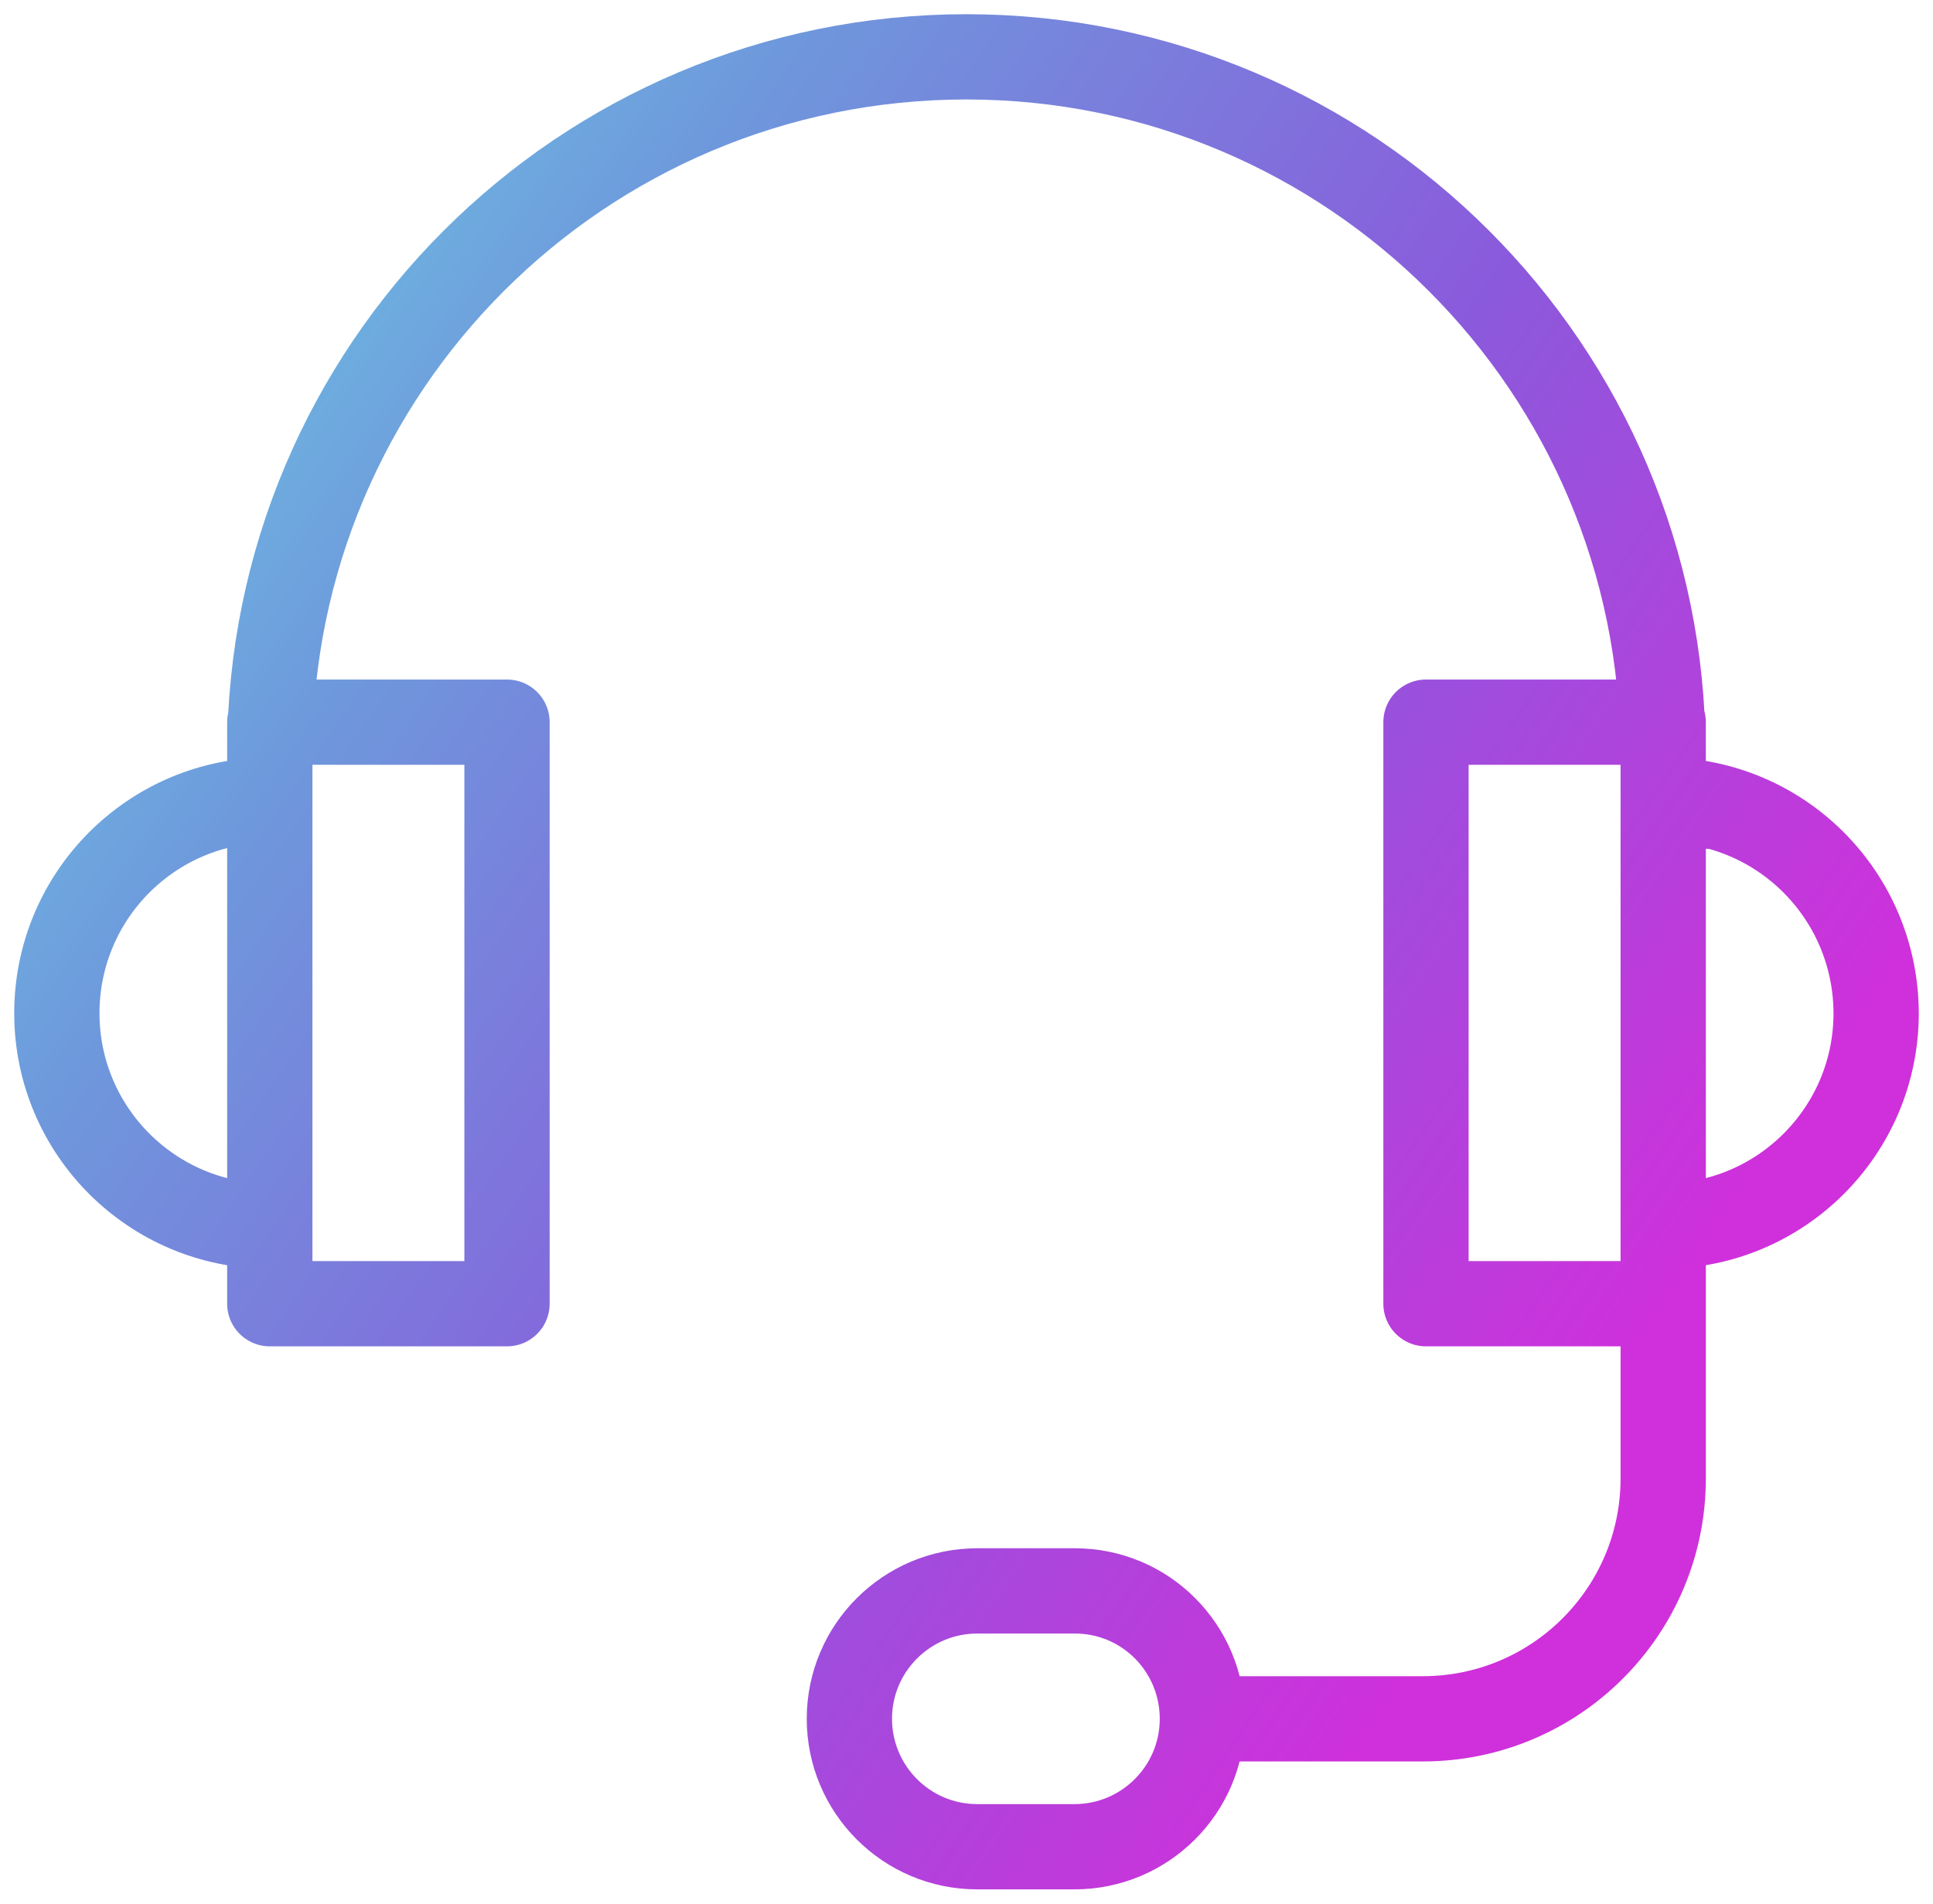 <svg width="68" height="67" viewBox="0 0 68 67" fill="none" xmlns="http://www.w3.org/2000/svg">
<path d="M9.491 26.504C9.491 12.97 20.461 2 33.995 2C47.528 2 58.499 12.97 58.499 26.504M58.509 30.63V52.019C58.509 56.686 54.727 60.478 50.05 60.478H42.309M9.491 25.41H17.836V45.872H9.491V25.41ZM50.164 25.41H58.509V45.872H50.164V25.41ZM9.491 28.15V43.142C5.355 43.142 2 39.787 2 35.651C2 31.505 5.355 28.15 9.491 28.15ZM58.509 28.15V43.142C62.645 43.142 66 39.787 66 35.651C65.99 31.505 62.645 28.15 58.509 28.15ZM42.298 60.478C42.298 62.968 40.277 64.979 37.797 64.979H34.38C31.89 64.979 29.88 62.958 29.88 60.478C29.88 57.988 31.901 55.977 34.38 55.977H37.797C40.288 55.967 42.298 57.988 42.298 60.478Z" stroke="url(#paint0_linear_1008_1221)" stroke-width="3" stroke-miterlimit="10" stroke-linecap="round" stroke-linejoin="round"/>
<defs>
<linearGradient id="paint0_linear_1008_1221" x1="11" y1="-18.095" x2="73.324" y2="24.676" gradientUnits="userSpaceOnUse">
<stop stop-color="#6CE4E6"/>
<stop offset="0.327" stop-color="#6E98DC"/>
<stop offset="0.668" stop-color="#8B59DC"/>
<stop offset="1" stop-color="#CF30DB"/>
</linearGradient>
</defs>
</svg>
